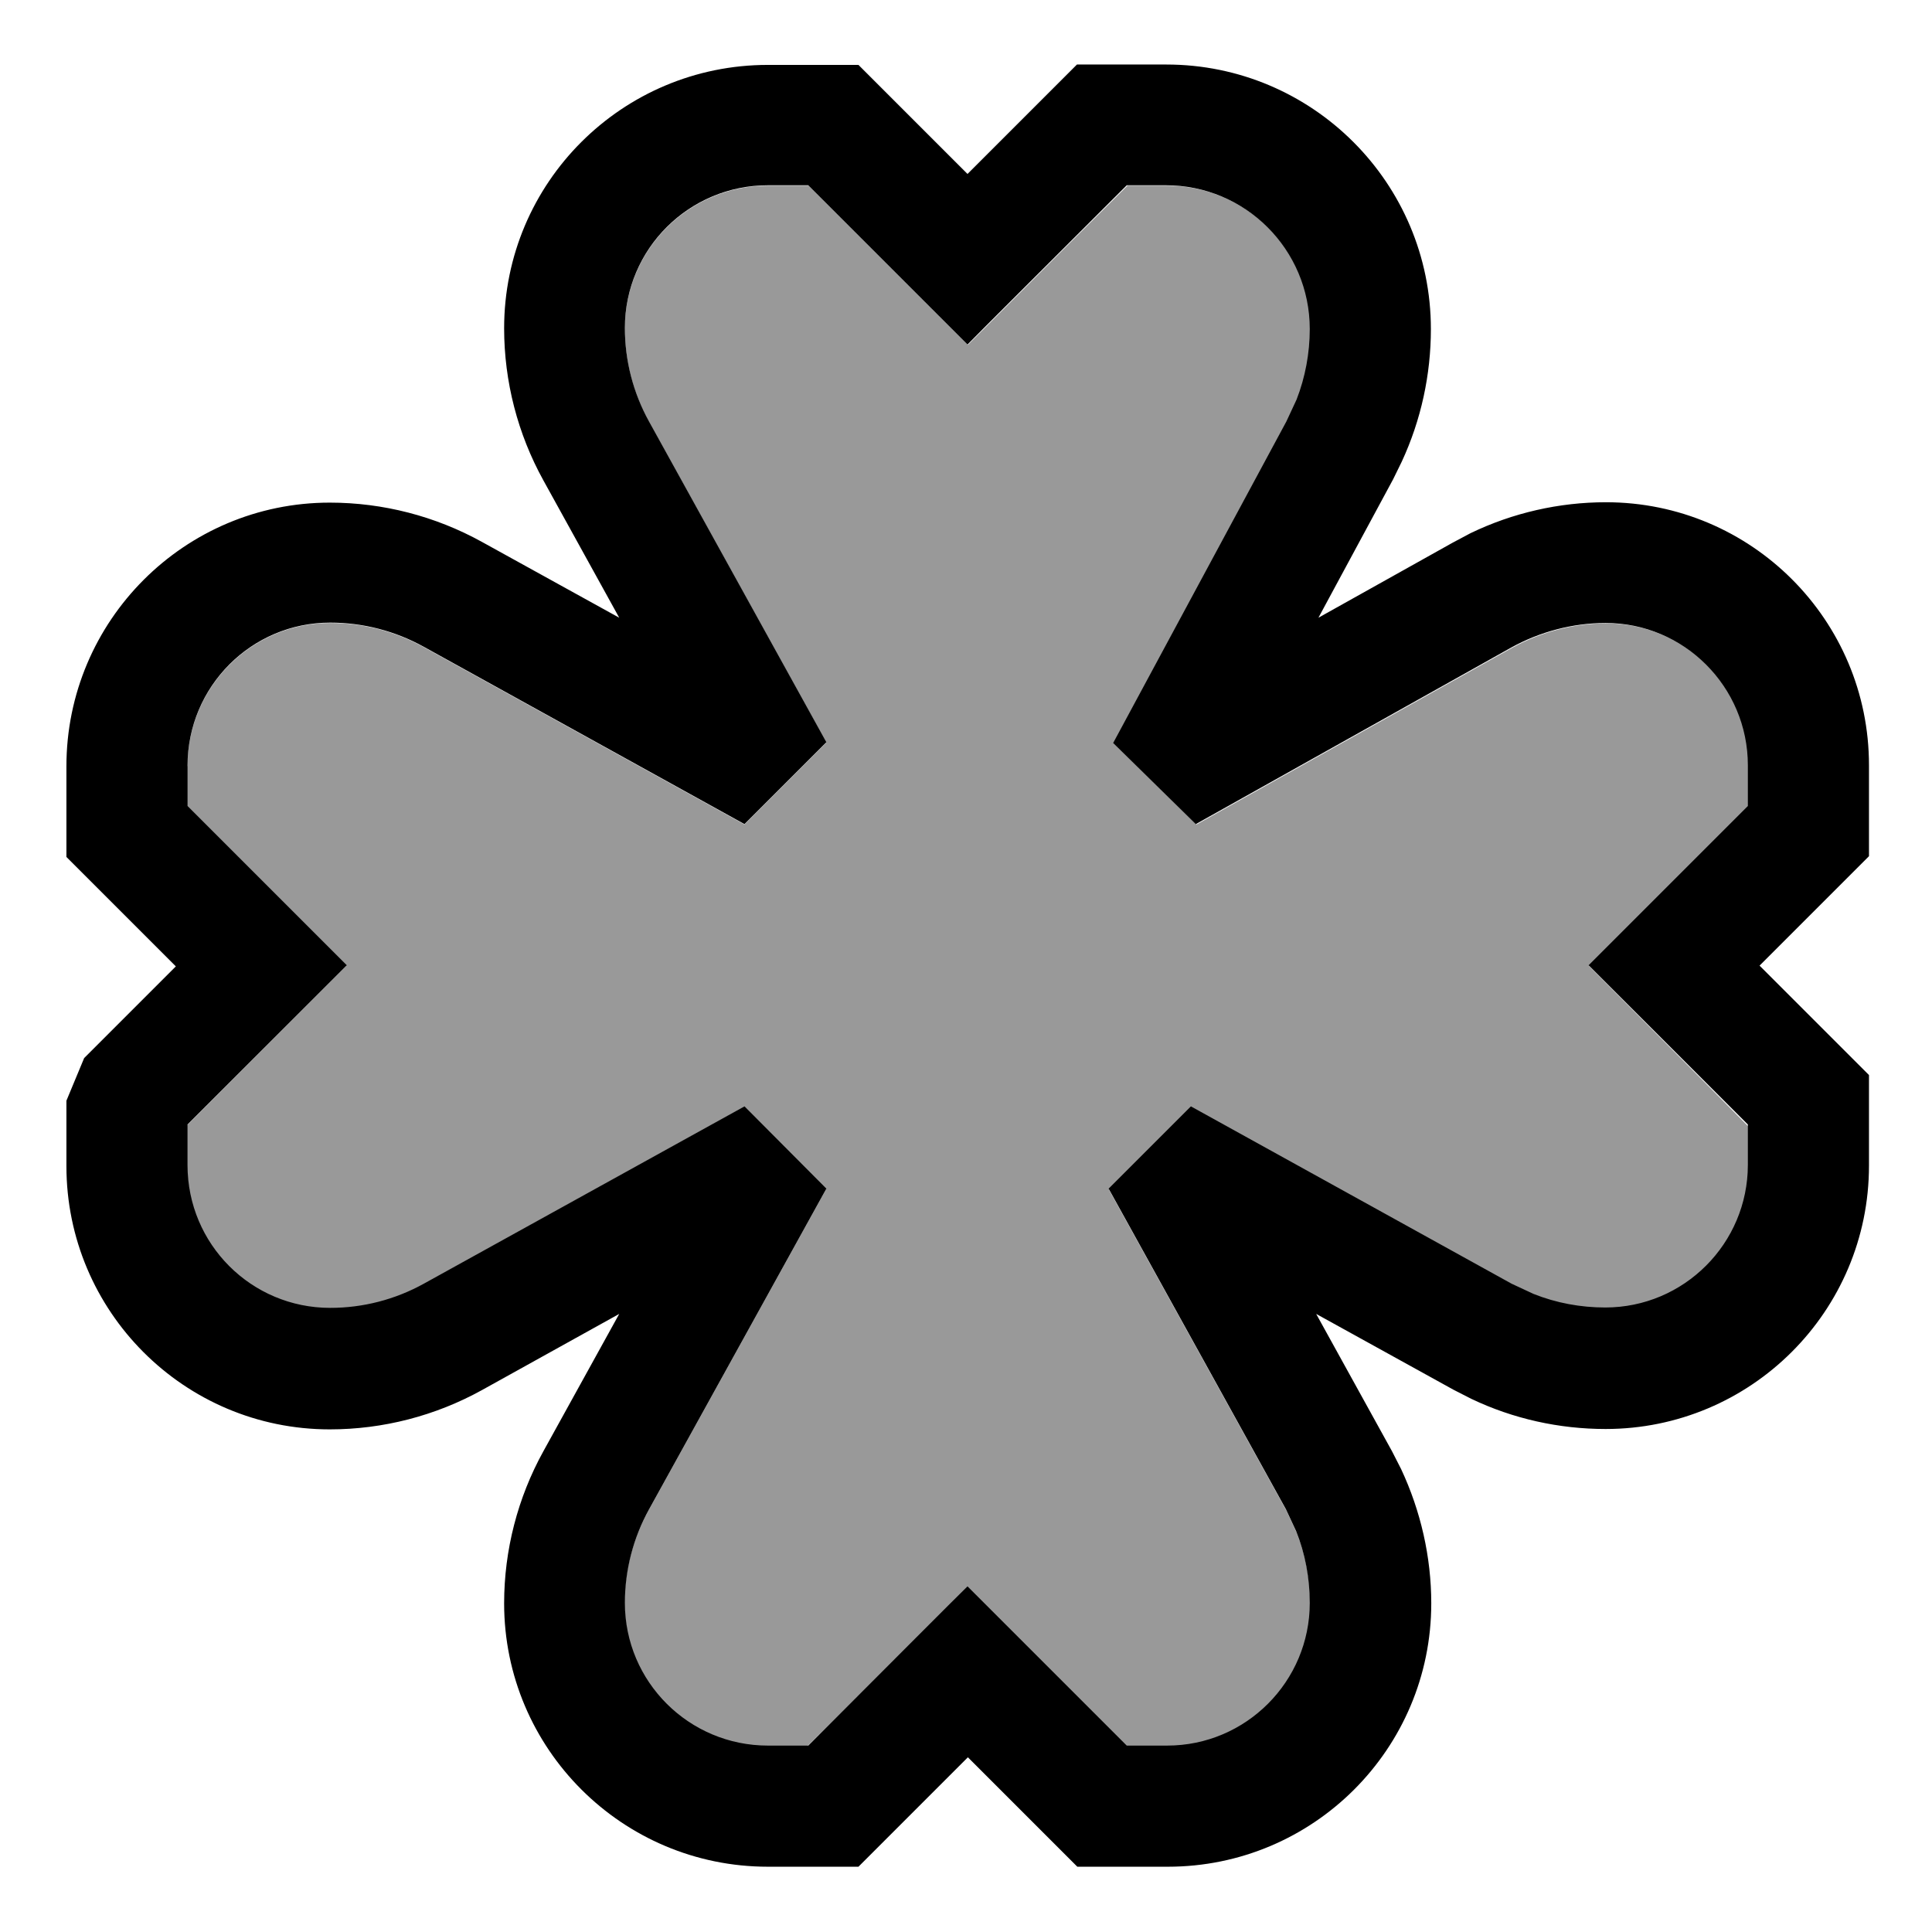 <svg xmlns="http://www.w3.org/2000/svg" viewBox="0 0 512 512"><!--! Font Awesome Pro 7.0.1 by @fontawesome - https://fontawesome.com License - https://fontawesome.com/license (Commercial License) Copyright 2025 Fonticons, Inc. --><path style="fill:currentColor;opacity:.4" d="M49.5 203.1l0 10.6c14.1 14.2 28.2 28.3 42.2 42.3L49.6 298.2c0 3.7 0 7.2 0 10.8 0 20.9 16.9 37.8 37.8 37.8 8.7 0 17.2-2.2 24.8-6.4l85-47 21.7 21.8-47 85c-4.2 7.6-6.4 16.1-6.4 24.8 0 20.9 17 37.8 37.9 37.8l10.5 0c10.6-10.4 20.9-20.7 31.2-30.9l11.3-11.3 42.2 42.2c3.8 .1 7.3 .1 10.8 .1 20.9 0 37.8-17 37.8-37.8 0-6.5-1.2-13-3.6-19l-2.7-5.8-47-85 21.8-21.8 85 47 5.8 2.7c6 2.4 12.5 3.6 19 3.6 20.9 0 37.8-17 37.8-37.8l0-10.5c-14.1-14.3-28.2-28.4-42.2-42.5l42.2-42.2c.1-3.8 .1-7.4 .1-10.9 0-20.8-16.9-37.7-37.7-37.7-8.7 0-17.4 2.3-25 6.5l-83.6 46.8-21.9-21.5 45.9-85.2 2.7-5.8c2.3-5.9 3.5-12.3 3.5-18.7 0-21.1-17.1-38.1-38.1-38.1l-10.4 0c-10.4 10.3-20.7 20.6-31 30.9l-11.3 11.3-42.2-42.2c-3.7 0-7.2 0-10.8 0-20.9 0-37.9 16.9-37.9 37.8 0 8.7 2.2 17.2 6.4 24.8l47 85-21.7 21.7-85-47c-7.6-4.2-16.1-6.4-24.8-6.4-20.9 0-37.8 17-37.8 37.9z"/><path style="fill:currentColor;opacity:1" d="M256.4 46.1l24.3-24.3 4.7-4.7 23.7 0c38.7 0 70.1 31.4 70.1 70.1 0 12.1-2.6 24.1-7.7 35.1l-2.3 4.7-19.8 36.7 35.6-19.9 4.7-2.5c11.2-5.4 23.5-8.2 35.9-8.2 38.5 0 69.7 31.2 69.7 69.7l0 24.1-4.7 4.7-24.3 24.3 29 29 0 24c0 38.6-31.3 69.8-69.8 69.8-12.3 0-24.5-2.7-35.6-8l-4.7-2.4-36.4-20.1 20.1 36.4 2.4 4.7c5.2 11.1 8 23.3 8 35.6 0 38.6-31.3 69.8-69.8 69.8l-24 0-29-29-24.3 24.3-4.7 4.7-24 0c-38.6 0-69.9-31.3-69.9-69.8 0-14.1 3.6-28 10.4-40.3l20.1-36.4-36.4 20.2c-12.3 6.8-26.2 10.4-40.3 10.4-38.6 0-69.8-31.3-69.8-69.8l0-17.3 4.7-11.3 24.3-24.3-29-29 0-24c0-38.6 31.3-69.9 69.8-69.9 14.1 0 28 3.6 40.3 10.4l36.4 20.1-20.1-36.4c-6.8-12.3-10.4-26.2-10.4-40.3 0-38.6 31.3-69.8 69.9-69.8l24 0 29 29zm-52.9 3c-20.9 0-37.9 16.9-37.9 37.8 0 8.7 2.2 17.2 6.4 24.8l47 85-21.7 21.7-85-47c-7.6-4.2-16.1-6.4-24.8-6.4-20.9 0-37.8 17-37.8 37.9l0 10.7 42.2 42.2-42.2 42.2 0 10.8c0 20.9 16.9 37.8 37.8 37.8 8.7 0 17.2-2.2 24.8-6.4l85-47 21.7 21.8-47 85c-4.2 7.6-6.4 16.1-6.4 24.8 0 20.9 17 37.8 37.9 37.8l10.7 0c23.9-23.9 37.9-38 42.2-42.2l42.2 42.2 10.7 0c20.9 0 37.8-17 37.8-37.8 0-6.5-1.2-13-3.6-19l-2.7-5.8-47-85 21.8-21.8 85 47 5.8 2.7c6 2.4 12.5 3.6 19 3.6 20.9 0 37.8-17 37.8-37.8l0-10.7-42.2-42.2 42.2-42.2 0-10.8c0-20.8-16.9-37.7-37.7-37.7-8.7 0-17.4 2.3-25 6.5l-83.6 46.8-21.9-21.5 45.9-85.2 2.7-5.8c2.3-5.9 3.5-12.3 3.5-18.7 0-21.1-17.1-38.1-38.1-38.1l-10.4 0c-23.9 23.9-38 37.9-42.2 42.2l-42.2-42.2-10.7 0z"/></svg>
